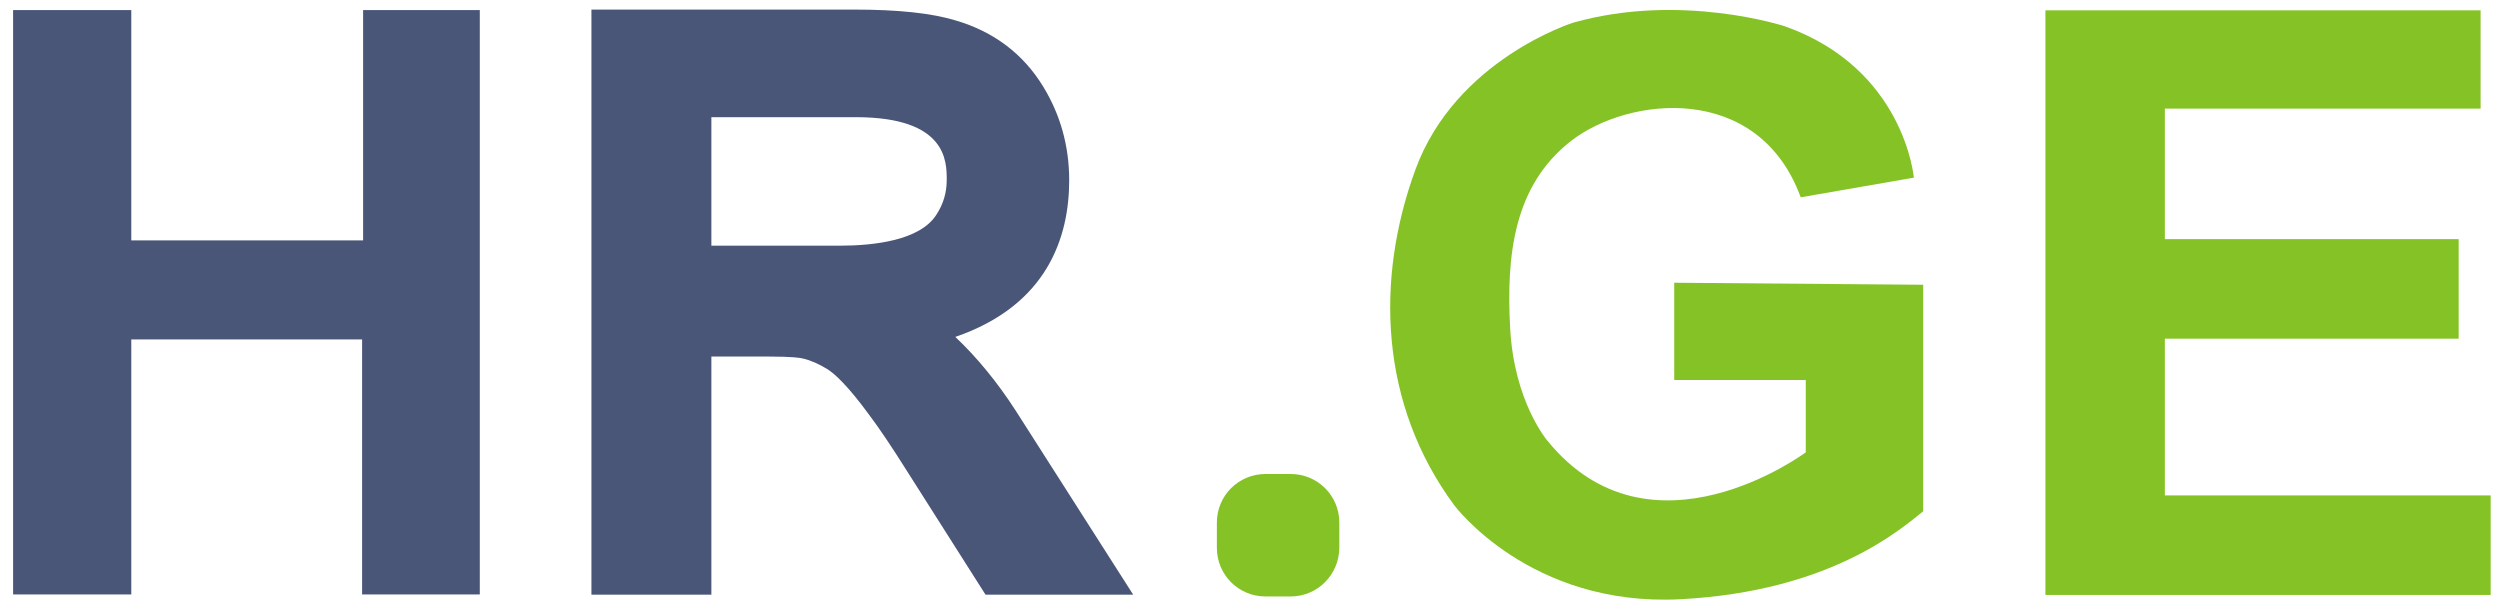 <?xml version="1.0" encoding="utf-8"?>
<!-- Generator: Adobe Illustrator 24.1.2, SVG Export Plug-In . SVG Version: 6.00 Build 0)  -->
<svg version="1.1" id="Layer_1" xmlns="http://www.w3.org/2000/svg" xmlns:xlink="http://www.w3.org/1999/xlink" x="0px" y="0px"
	 viewBox="0 0 99.21 24" style="enable-background:new 0 0 99.21 24;" xml:space="preserve">
<style type="text/css">
	.st0{fill:#495678;}
	.st1{fill:#85C226;}
</style>
<g>
	<g>
		<polygon class="st0" points="0.52,0.4 0.52,23.59 5.21,23.59 5.21,13.47 14.37,13.47 14.37,23.59 19.04,23.59 19.04,0.4 
			14.41,0.4 14.41,9.54 5.21,9.54 5.21,0.4 		"/>
	</g>
	<path class="st0" d="M40.31,16.3c-0.73-1.13-1.54-2.12-2.4-2.93c3.67-1.26,4.52-3.98,4.52-6.22c0-1.35-0.35-2.6-1.03-3.71
		c-0.79-1.3-1.97-2.19-3.48-2.63c-0.96-0.29-2.28-0.43-4.04-0.43H23.47v23.22h4.76v-9.45h2.29c0.92,0,1.25,0.05,1.35,0.08
		c0.31,0.07,0.64,0.22,0.98,0.43c0.28,0.18,0.79,0.64,1.64,1.8c0.4,0.53,0.91,1.29,1.52,2.26l3.1,4.88h5.86L40.31,16.3z M37.57,7.14
		c0,0.5-0.13,0.95-0.41,1.38c-0.65,1.02-2.46,1.23-3.85,1.23h-5.08v-5.1h5.76C37.57,4.66,37.57,6.4,37.57,7.14z"/>
	<g>
		<path class="st1" d="M51.22,23.67h-1c-1.07,0-1.93-0.86-1.93-1.93v-1c0-1.07,0.86-1.93,1.93-1.93h1c1.07,0,1.93,0.86,1.93,1.93v1
			C53.14,22.81,52.28,23.67,51.22,23.67z"/>
	</g>
	<g>
		<path class="st1" d="M66.44,11.22v3.86h5.22v2.87c0,0-6.16,4.59-10.26-0.47c0,0-1.31-1.53-1.47-4.44s0.14-5.68,2.42-7.45
			s7.43-2.34,9.11,2.24l4.49-0.78c0,0-0.37-4.33-5.13-6.01c0,0-4.12-1.35-8.39-0.14c0,0-4.66,1.46-6.26,5.83s-1.42,9.31,1.54,13.32
			c0,0,3,4.04,8.97,3.73c5.97-0.31,8.76-2.79,9.64-3.49v-8.99L66.44,11.22z"/>
	</g>
	<g>
		<polygon class="st1" points="81.17,0.41 98.44,0.41 98.44,4.31 85.91,4.31 85.91,9.49 97.57,9.49 97.57,13.44 85.91,13.44 
			85.91,19.66 98.84,19.66 98.84,23.61 81.17,23.61 		"/>
	</g>
</g>
</svg>
